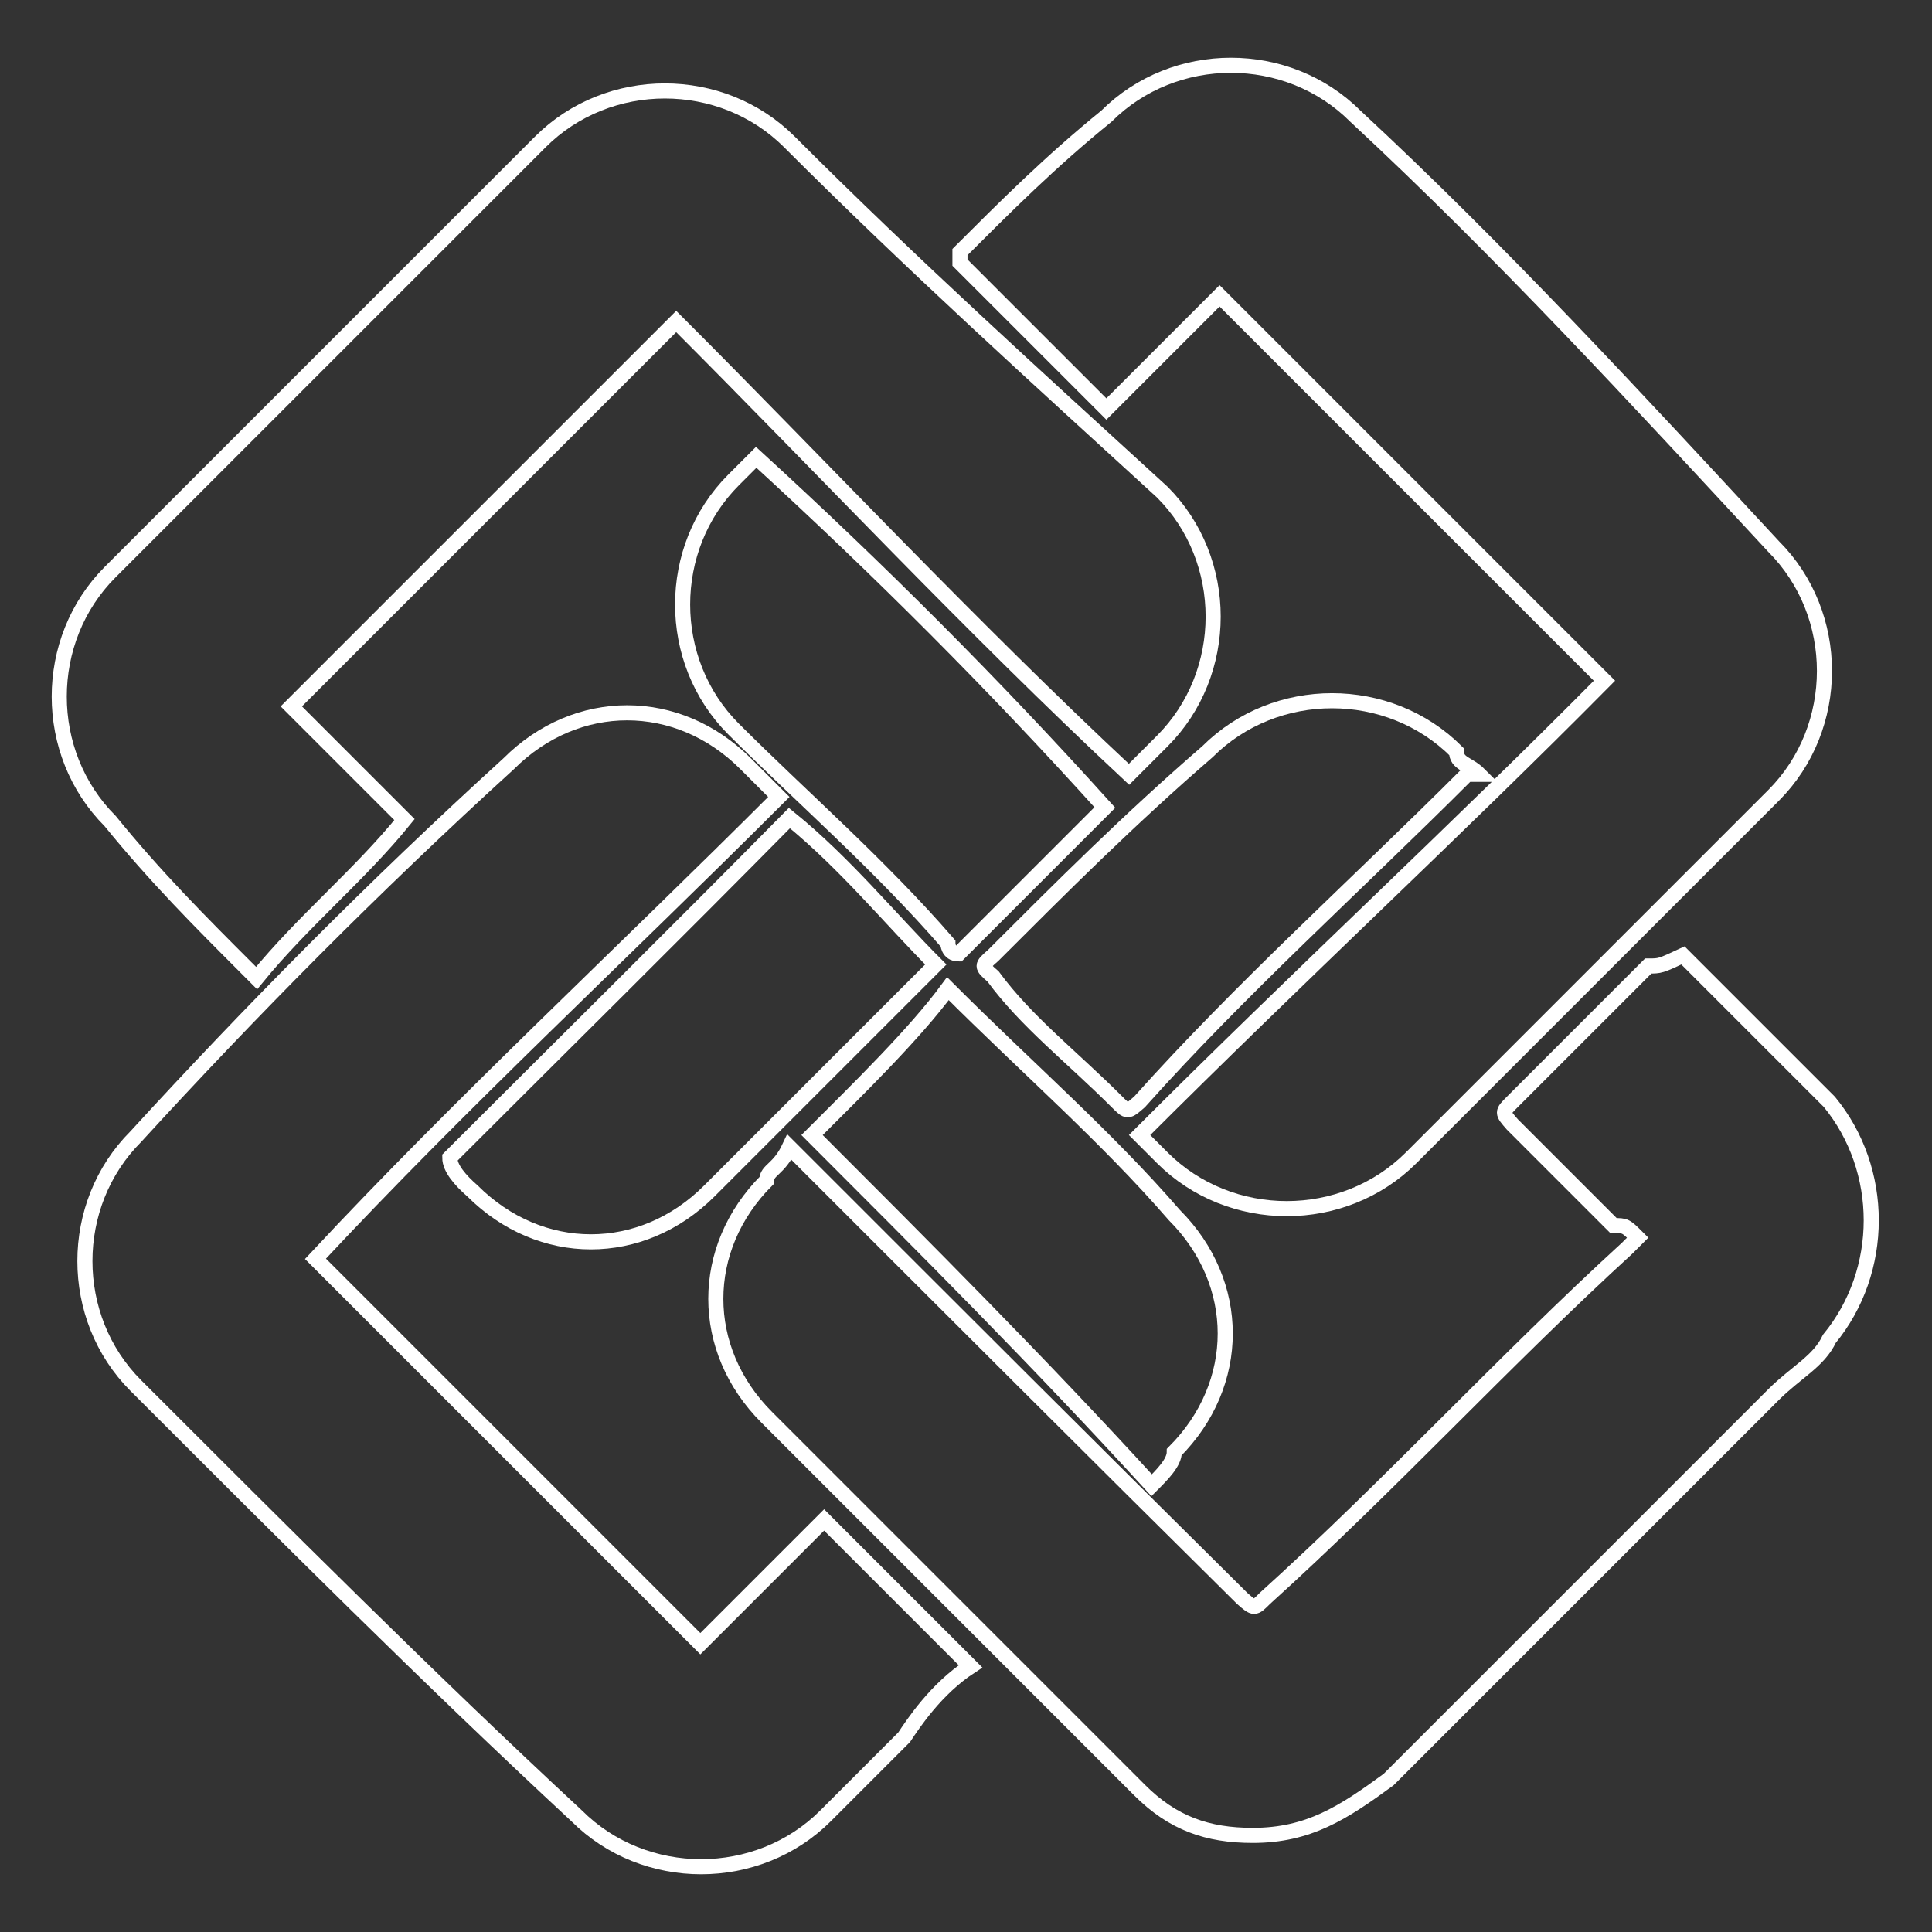 <?xml version="1.0" encoding="utf-8"?>
<!-- Generator: Adobe Illustrator 19.2.1, SVG Export Plug-In . SVG Version: 6.00 Build 0)  -->
<svg version="1.1" id="Layer_1" xmlns="http://www.w3.org/2000/svg" xmlns:xlink="http://www.w3.org/1999/xlink" x="0px" y="0px"
	 viewBox="0 0 128 128" style="enable-background:new 0 0 128 128;" xml:space="preserve">
<rect x="0" y="0" width="128" height="128" fill="#333333" stroke="none"/>
<style type="text/css">
	.st0{display:none;}
	.st1{display:inline;fill:#353E96;}
	.st2{display:inline;fill:#AA2F93;}
	.st3{display:inline;fill:#FD283C;}
	.st4{display:inline;fill:#009FA2;}
	.st5{opacity:1;}
	.st6{fill:rgba(53,62,150,0);}
	.st7{fill:rgba(170,47,147,0);}
	.st8{fill:rgba(253,40,60,0);}
	.st9{fill:rgba(0,159,162,0);}

	.contour {
		stroke: #ffffff;
	}
</style>
<g id="original" class="st0">
	<path class="st1" d="M26.8,54.3c-2.2-2.2-5.2-5.2-7.5-7.5c8.2-8.2,16.5-16.5,25.5-25.5c9.7,9.7,19.5,20.2,30,30
		c0.7-0.7,1.5-1.5,2.2-2.2c4.5-4.5,4.5-12,0-16.5c-8.2-7.5-16.5-15-24.7-23.2c-4.5-4.5-12-4.5-16.5,0c-9.7,9.7-18.7,18.7-28.5,28.5
		c-4.5,4.5-4.5,12,0,16.5c3,3.7,6,6.7,9,9.7l0.7,0.7C20.1,61,23.8,58,26.8,54.3z"/>
	<path class="st2" d="M64.3,110.4c-3.7-3.7-6.7-6.7-9.7-9.7c-3,3-5.2,5.2-8.2,8.2c-8.2-8.2-16.5-16.5-25.5-25.5
		C30.6,73,41.1,63.3,51.6,52.8c-0.7-0.7-1.5-1.5-2.2-2.2c-4.5-4.5-11.2-4.5-15.7,0c-9,8.2-17.2,16.5-24.7,24.7
		c-4.5,4.5-4.5,12,0,16.5c9.7,9.7,19.5,19.5,29.2,28.5c4.5,4.5,12,4.5,16.5,0c1.5-1.5,3-3,5.2-5.2C60.5,114.2,62,111.9,64.3,110.4z"
		/>
	<path class="st3" d="M75.5,75.2c0.7,0.7,1.5,1.5,1.5,1.5c4.5,4.5,12,4.5,16.5,0c8.2-8.2,15.7-15.7,24-24c4.5-4.5,4.5-12,0-16.5
		c-9-9.7-18-19.5-27.7-28.5c-4.5-4.5-12-4.5-16.5,0c-3.7,3-6.7,6-9.7,9v0.7c3,3,6.7,6.7,9.7,9.7c2.2-2.2,5.2-5.2,7.5-7.5
		c8.2,8.2,16.5,16.5,25.5,25.5C96.5,55,86,64.7,75.5,75.2z"/>
	<path class="st4" d="M108.5,82l-0.7,0.7c-8.2,7.5-15.7,15.7-24,23.2c-0.7,0.7-0.7,0.7-1.5,0C72.5,96.2,62.8,86.5,53,76.7L52.3,76
		c-0.7,1.5-1.5,1.5-1.5,2.2c-4.5,4.5-4.5,11.2,0,15.7c8.2,8.2,16.5,16.5,24.7,24.7c2.2,2.2,4.5,3,7.5,3c3.7,0,6-1.5,9-3.7
		c8.2-8.2,16.5-16.5,25.5-25.5c1.5-1.5,3-2.2,3.7-3.7c3.7-4.5,3.7-11.2,0-15.7c-3-3-6.7-6.7-9.7-9.7C110,64,110,64,109.2,64
		c-3,3-6,6-9,9c-0.7,0.7-0.7,0.7,0,1.5c2.2,2.2,4.5,4.5,6.7,6.7C107.7,81.2,107.7,81.2,108.5,82z"/>
	<path class="st3" d="M50.1,30.3c0,0-0.7,0.7-1.5,1.5c-4.5,4.5-4.5,12,0,16.5s9.7,9,14.2,14.2c0,0,0,0.7,0.7,0.7
		c3.7-3.7,6.7-6.7,9.7-9.7C65.8,45.3,58.3,37.8,50.1,30.3z"/>
	<path class="st1" d="M29.8,76.7c0,0.7,0.7,1.5,1.5,2.2c4.5,4.5,11.2,4.5,15.7,0c5.2-5.2,9.7-9.7,15-15l0,0c-3-3-6-6.7-9.7-9.7
		C44.8,61.8,37.3,69.2,29.8,76.7z"/>
	<path class="st2" d="M76.3,98.4c0.7-0.7,1.5-1.5,1.5-2.2c4.5-4.5,4.5-11.2,0-15.7c-4.5-5.2-9.7-9.7-15-15l0,0c-2.2,3-6,6.7-9,9.7
		C61.3,82.7,68.8,90.2,76.3,98.4z"/>
	<path class="st4" d="M98,51.3c-0.7-0.7-1.5-0.7-1.5-1.5c-4.5-4.5-12-4.5-16.5,0c-5.2,4.5-9.7,9-14.2,13.5C65,64,65,64,65.8,64.7
		C68,67.7,71,70,74,73c0.7,0.7,0.7,0.7,1.5,0c6.7-7.5,14.2-14.2,21.7-21.7C97.2,51.3,97.2,51.3,98,51.3z"/>
</g>
<g id="ifc">
	<path class="contour st6" d="M26.8,54.3c-2.2-2.2-5.2-5.2-7.5-7.5c8.2-8.2,16.5-16.5,25.5-25.5c9.7,9.7,19.5,20.2,30,30
		c0.7-0.7,1.5-1.5,2.2-2.2c4.5-4.5,4.5-12,0-16.5c-8.2-7.5-16.5-15-24.7-23.2c-4.5-4.5-12-4.5-16.5,0c-9.7,9.7-18.7,18.7-28.5,28.5
		c-4.5,4.5-4.5,12,0,16.5c3,3.7,6,6.7,9,9.7l0.7,0.7C20.1,61,23.8,58,26.8,54.3z"/>
	<path class="contour st7" d="M64.3,110.4c-3.7-3.7-6.7-6.7-9.7-9.7c-3,3-5.2,5.2-8.2,8.2c-8.2-8.2-16.5-16.5-25.5-25.5
		C30.6,73,41.1,63.3,51.6,52.8c-0.7-0.7-1.5-1.5-2.2-2.2c-4.5-4.5-11.2-4.5-15.7,0c-9,8.2-17.2,16.5-24.7,24.7
		c-4.5,4.5-4.5,12,0,16.5c9.7,9.7,19.5,19.5,29.2,28.5c4.5,4.5,12,4.5,16.5,0c1.5-1.5,3-3,5.2-5.2C60.5,114.2,62,111.9,64.3,110.4z"
		/>
	<path class="contour st8" d="M75.5,75.2c0.7,0.7,1.5,1.5,1.5,1.5c4.5,4.5,12,4.5,16.5,0c8.2-8.2,15.7-15.7,24-24c4.5-4.5,4.5-12,0-16.5
		c-9-9.7-18-19.5-27.7-28.5c-4.5-4.5-12-4.5-16.5,0c-3.7,3-6.7,6-9.7,9v0.7c3,3,6.7,6.7,9.7,9.7c2.2-2.2,5.2-5.2,7.5-7.5
		c8.2,8.2,16.5,16.5,25.5,25.5C96.5,55,86,64.7,75.5,75.2z"/>
	<path class="contour st9" d="M108.5,82l-0.7,0.7c-8.2,7.5-15.7,15.7-24,23.2c-0.7,0.7-0.7,0.7-1.5,0C72.5,96.2,62.8,86.5,53,76.7L52.3,76
		c-0.7,1.5-1.5,1.5-1.5,2.2c-4.5,4.5-4.5,11.2,0,15.7c8.2,8.2,16.5,16.5,24.7,24.7c2.2,2.2,4.5,3,7.5,3c3.7,0,6-1.5,9-3.7
		c8.2-8.2,16.5-16.5,25.5-25.5c1.5-1.5,3-2.2,3.7-3.7c3.7-4.5,3.7-11.2,0-15.7c-3-3-6.7-6.7-9.7-9.7C110,64,110,64,109.2,64
		c-3,3-6,6-9,9c-0.7,0.7-0.7,0.7,0,1.5c2.2,2.2,4.5,4.5,6.7,6.7C107.7,81.2,107.7,81.2,108.5,82z"/>
	<path class="contour st8" d="M50.1,30.3c0,0-0.7,0.7-1.5,1.5c-4.5,4.5-4.5,12,0,16.5s9.7,9,14.2,14.2c0,0,0,0.7,0.7,0.7
		c3.7-3.7,6.7-6.7,9.7-9.7C65.8,45.3,58.3,37.8,50.1,30.3z"/>
	<path class="contour st6" d="M29.8,76.7c0,0.7,0.7,1.5,1.5,2.2c4.5,4.5,11.2,4.5,15.7,0c5.2-5.2,9.7-9.7,15-15l0,0c-3-3-6-6.7-9.7-9.7
		C44.8,61.8,37.3,69.2,29.8,76.7z"/>
	<path class="contour st7" d="M76.3,98.4c0.7-0.7,1.5-1.5,1.5-2.2c4.5-4.5,4.5-11.2,0-15.7c-4.5-5.2-9.7-9.7-15-15l0,0c-2.2,3-6,6.7-9,9.7
		C61.3,82.7,68.8,90.2,76.3,98.4z"/>
	<path class="contour st9" d="M98,51.3c-0.7-0.7-1.5-0.7-1.5-1.5c-4.5-4.5-12-4.5-16.5,0c-5.2,4.5-9.7,9-14.2,13.5C65,64,65,64,65.8,64.7
		C68,67.7,71,70,74,73c0.7,0.7,0.7,0.7,1.5,0c6.7-7.5,14.2-14.2,21.7-21.7C97.2,51.3,97.2,51.3,98,51.3z"/>
</g>
</svg>
